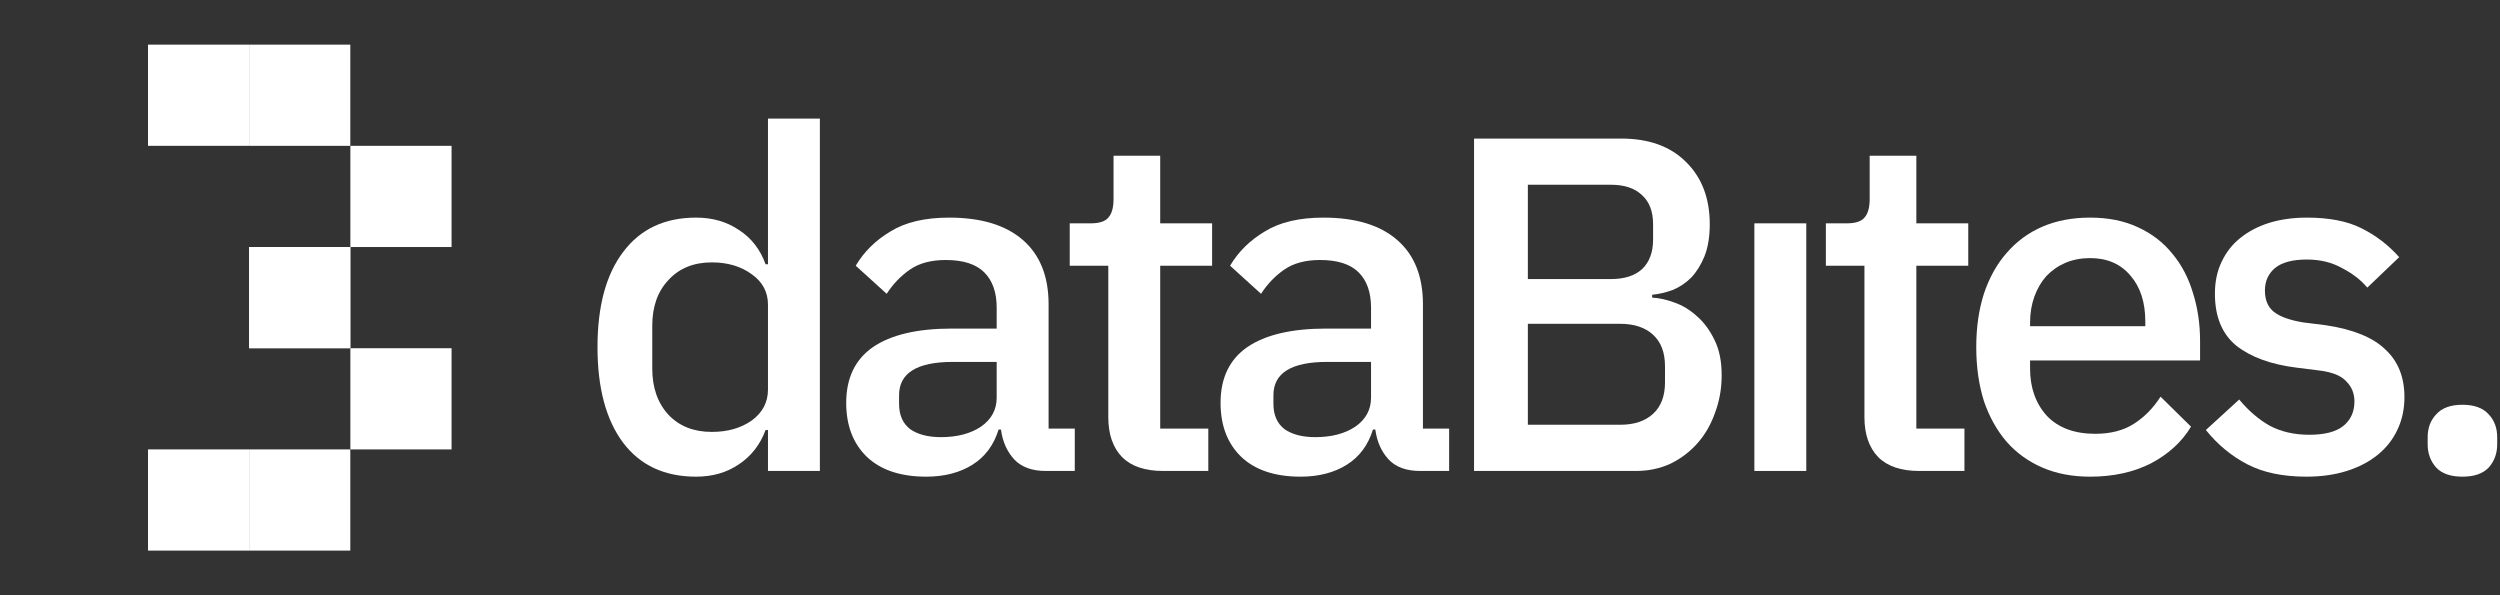 <svg width="147" height="35" viewBox="0 0 147 35" fill="none" xmlns="http://www.w3.org/2000/svg">
<rect x="0" y="0" width="147" height="35" fill="#333333" stroke="none"/>
<rect x="20.602" y="8.575" width="5.95" height="5.95" fill="white"/>
<rect x="14.648" y="14.524" width="5.95" height="5.95" fill="white"/>
<rect x="14.648" y="14.524" width="5.95" height="5.95" fill="white"/>
<rect x="20.602" y="20.476" width="5.95" height="5.95" fill="white"/>
<rect x="14.648" y="26.425" width="5.95" height="5.95" fill="white"/>
<rect x="8.703" y="26.425" width="5.95" height="5.95" fill="white"/>
<rect x="14.648" y="2.625" width="5.95" height="5.95" fill="white"/>
<path d="M8.703 2.625H14.653V8.575H8.703V2.625Z" fill="white"/>
<path d="M45.157 25.284H45.017C44.7 26.142 44.177 26.814 43.449 27.3C42.739 27.785 41.9 28.028 40.929 28.028C39.081 28.028 37.653 27.365 36.645 26.04C35.637 24.696 35.133 22.82 35.133 20.412C35.133 18.004 35.637 16.137 36.645 14.812C37.653 13.468 39.081 12.796 40.929 12.796C41.9 12.796 42.739 13.038 43.449 13.524C44.177 13.99 44.7 14.662 45.017 15.54H45.157V6.972H48.209V27.692H45.157V25.284ZM41.853 25.396C42.786 25.396 43.57 25.172 44.205 24.724C44.84 24.257 45.157 23.65 45.157 22.904V17.92C45.157 17.173 44.84 16.576 44.205 16.128C43.57 15.661 42.786 15.428 41.853 15.428C40.789 15.428 39.94 15.773 39.305 16.464C38.67 17.136 38.353 18.032 38.353 19.152V21.672C38.353 22.792 38.67 23.697 39.305 24.388C39.94 25.06 40.789 25.396 41.853 25.396Z" fill="white"/>
<path d="M61.489 27.692C60.687 27.692 60.071 27.468 59.641 27.02C59.212 26.553 58.95 25.965 58.857 25.256H58.717C58.437 26.17 57.924 26.861 57.177 27.328C56.431 27.794 55.525 28.028 54.461 28.028C52.949 28.028 51.782 27.636 50.961 26.852C50.158 26.068 49.757 25.013 49.757 23.688C49.757 22.232 50.28 21.14 51.325 20.412C52.389 19.684 53.938 19.32 55.973 19.32H58.605V18.088C58.605 17.192 58.362 16.501 57.877 16.016C57.392 15.53 56.636 15.288 55.609 15.288C54.751 15.288 54.05 15.474 53.509 15.848C52.968 16.221 52.511 16.697 52.137 17.276L50.317 15.624C50.803 14.802 51.484 14.13 52.361 13.608C53.239 13.066 54.386 12.796 55.805 12.796C57.691 12.796 59.137 13.234 60.145 14.112C61.153 14.989 61.657 16.249 61.657 17.892V25.2H63.197V27.692H61.489ZM55.329 25.704C56.281 25.704 57.065 25.498 57.681 25.088C58.297 24.658 58.605 24.089 58.605 23.38V21.28H56.029C53.92 21.28 52.865 21.933 52.865 23.24V23.744C52.865 24.397 53.08 24.892 53.509 25.228C53.957 25.545 54.564 25.704 55.329 25.704Z" fill="white"/>
<path d="M68.388 27.692C67.324 27.692 66.522 27.421 65.98 26.88C65.439 26.32 65.168 25.536 65.168 24.528V15.624H62.9V13.132H64.132C64.636 13.132 64.982 13.02 65.168 12.796C65.374 12.572 65.476 12.208 65.476 11.704V9.156H68.22V13.132H71.272V15.624H68.22V25.2H71.048V27.692H68.388Z" fill="white"/>
<path d="M83.501 27.692C82.698 27.692 82.082 27.468 81.653 27.02C81.224 26.553 80.962 25.965 80.869 25.256H80.729C80.449 26.17 79.936 26.861 79.189 27.328C78.442 27.794 77.537 28.028 76.473 28.028C74.961 28.028 73.794 27.636 72.973 26.852C72.17 26.068 71.769 25.013 71.769 23.688C71.769 22.232 72.291 21.14 73.337 20.412C74.401 19.684 75.95 19.32 77.985 19.32H80.617V18.088C80.617 17.192 80.374 16.501 79.889 16.016C79.403 15.53 78.647 15.288 77.621 15.288C76.762 15.288 76.062 15.474 75.521 15.848C74.98 16.221 74.522 16.697 74.149 17.276L72.329 15.624C72.814 14.802 73.496 14.13 74.373 13.608C75.25 13.066 76.398 12.796 77.817 12.796C79.702 12.796 81.149 13.234 82.157 14.112C83.165 14.989 83.669 16.249 83.669 17.892V25.2H85.209V27.692H83.501ZM77.341 25.704C78.293 25.704 79.077 25.498 79.693 25.088C80.309 24.658 80.617 24.089 80.617 23.38V21.28H78.041C75.931 21.28 74.877 21.933 74.877 23.24V23.744C74.877 24.397 75.091 24.892 75.521 25.228C75.969 25.545 76.576 25.704 77.341 25.704Z" fill="white"/>
<path d="M86.674 8.148H95.326C96.95 8.148 98.219 8.605 99.134 9.52C100.067 10.434 100.534 11.657 100.534 13.188C100.534 13.916 100.431 14.541 100.226 15.064C100.021 15.568 99.759 15.988 99.442 16.324C99.125 16.641 98.761 16.884 98.35 17.052C97.939 17.201 97.538 17.294 97.146 17.332V17.5C97.538 17.518 97.967 17.612 98.434 17.78C98.919 17.948 99.367 18.218 99.778 18.592C100.189 18.946 100.534 19.413 100.814 19.992C101.094 20.552 101.234 21.242 101.234 22.064C101.234 22.848 101.103 23.585 100.842 24.276C100.599 24.966 100.254 25.564 99.806 26.068C99.358 26.572 98.826 26.973 98.21 27.272C97.594 27.552 96.922 27.692 96.194 27.692H86.674V8.148ZM89.838 24.976H95.27C96.091 24.976 96.735 24.761 97.202 24.332C97.669 23.902 97.902 23.286 97.902 22.484V21.532C97.902 20.729 97.669 20.113 97.202 19.684C96.735 19.254 96.091 19.04 95.27 19.04H89.838V24.976ZM89.838 16.408H94.738C95.522 16.408 96.129 16.212 96.558 15.82C96.987 15.409 97.202 14.83 97.202 14.084V13.188C97.202 12.441 96.987 11.872 96.558 11.48C96.129 11.069 95.522 10.864 94.738 10.864H89.838V16.408Z" fill="white"/>
<path d="M103.157 13.132H106.209V27.692H103.157V13.132Z" fill="white"/>
<path d="M112.849 27.692C111.785 27.692 110.983 27.421 110.441 26.88C109.9 26.32 109.629 25.536 109.629 24.528V15.624H107.361V13.132H108.593C109.097 13.132 109.443 13.02 109.629 12.796C109.835 12.572 109.937 12.208 109.937 11.704V9.156H112.681V13.132H115.733V15.624H112.681V25.2H115.509V27.692H112.849Z" fill="white"/>
<path d="M122.896 28.028C121.851 28.028 120.918 27.85 120.096 27.496C119.275 27.141 118.575 26.637 117.996 25.984C117.418 25.312 116.97 24.509 116.652 23.576C116.354 22.624 116.204 21.569 116.204 20.412C116.204 19.254 116.354 18.209 116.652 17.276C116.97 16.324 117.418 15.521 117.996 14.868C118.575 14.196 119.275 13.682 120.096 13.328C120.918 12.973 121.851 12.796 122.896 12.796C123.96 12.796 124.894 12.982 125.696 13.356C126.518 13.729 127.199 14.252 127.74 14.924C128.282 15.577 128.683 16.342 128.944 17.22C129.224 18.097 129.364 19.04 129.364 20.048V21.196H119.368V21.672C119.368 22.792 119.695 23.716 120.348 24.444C121.02 25.153 121.972 25.508 123.204 25.508C124.1 25.508 124.856 25.312 125.472 24.92C126.088 24.528 126.611 23.996 127.04 23.324L128.832 25.088C128.291 25.984 127.507 26.702 126.48 27.244C125.454 27.766 124.259 28.028 122.896 28.028ZM122.896 15.176C122.374 15.176 121.888 15.269 121.44 15.456C121.011 15.642 120.638 15.904 120.32 16.24C120.022 16.576 119.788 16.977 119.62 17.444C119.452 17.91 119.368 18.424 119.368 18.984V19.18H126.144V18.9C126.144 17.78 125.855 16.884 125.276 16.212C124.698 15.521 123.904 15.176 122.896 15.176Z" fill="white"/>
<path d="M135.613 28.028C134.232 28.028 133.074 27.785 132.141 27.3C131.208 26.814 130.396 26.142 129.705 25.284L131.665 23.492C132.206 24.145 132.804 24.658 133.457 25.032C134.129 25.386 134.904 25.564 135.781 25.564C136.677 25.564 137.34 25.396 137.769 25.06C138.217 24.705 138.441 24.22 138.441 23.604C138.441 23.137 138.282 22.745 137.965 22.428C137.666 22.092 137.134 21.877 136.369 21.784L135.025 21.616C133.532 21.429 132.356 21 131.497 20.328C130.657 19.637 130.237 18.62 130.237 17.276C130.237 16.566 130.368 15.941 130.629 15.4C130.89 14.84 131.254 14.373 131.721 14C132.206 13.608 132.776 13.309 133.429 13.104C134.101 12.898 134.838 12.796 135.641 12.796C136.948 12.796 138.012 13.001 138.833 13.412C139.673 13.822 140.42 14.392 141.073 15.12L139.197 16.912C138.824 16.464 138.329 16.081 137.713 15.764C137.116 15.428 136.425 15.26 135.641 15.26C134.801 15.26 134.176 15.428 133.765 15.764C133.373 16.1 133.177 16.538 133.177 17.08C133.177 17.64 133.354 18.06 133.709 18.34C134.064 18.62 134.633 18.825 135.417 18.956L136.761 19.124C138.366 19.366 139.533 19.842 140.261 20.552C141.008 21.242 141.381 22.176 141.381 23.352C141.381 24.061 141.241 24.705 140.961 25.284C140.7 25.844 140.317 26.329 139.813 26.74C139.309 27.15 138.702 27.468 137.993 27.692C137.284 27.916 136.49 28.028 135.613 28.028Z" fill="white"/>
<path d="M144.791 28.028C144.1 28.028 143.587 27.85 143.251 27.496C142.915 27.122 142.747 26.665 142.747 26.124V25.704C142.747 25.162 142.915 24.714 143.251 24.36C143.587 23.986 144.1 23.8 144.791 23.8C145.482 23.8 145.995 23.986 146.331 24.36C146.667 24.714 146.835 25.162 146.835 25.704V26.124C146.835 26.665 146.667 27.122 146.331 27.496C145.995 27.85 145.482 28.028 144.791 28.028Z" fill="white"/>
</svg>
